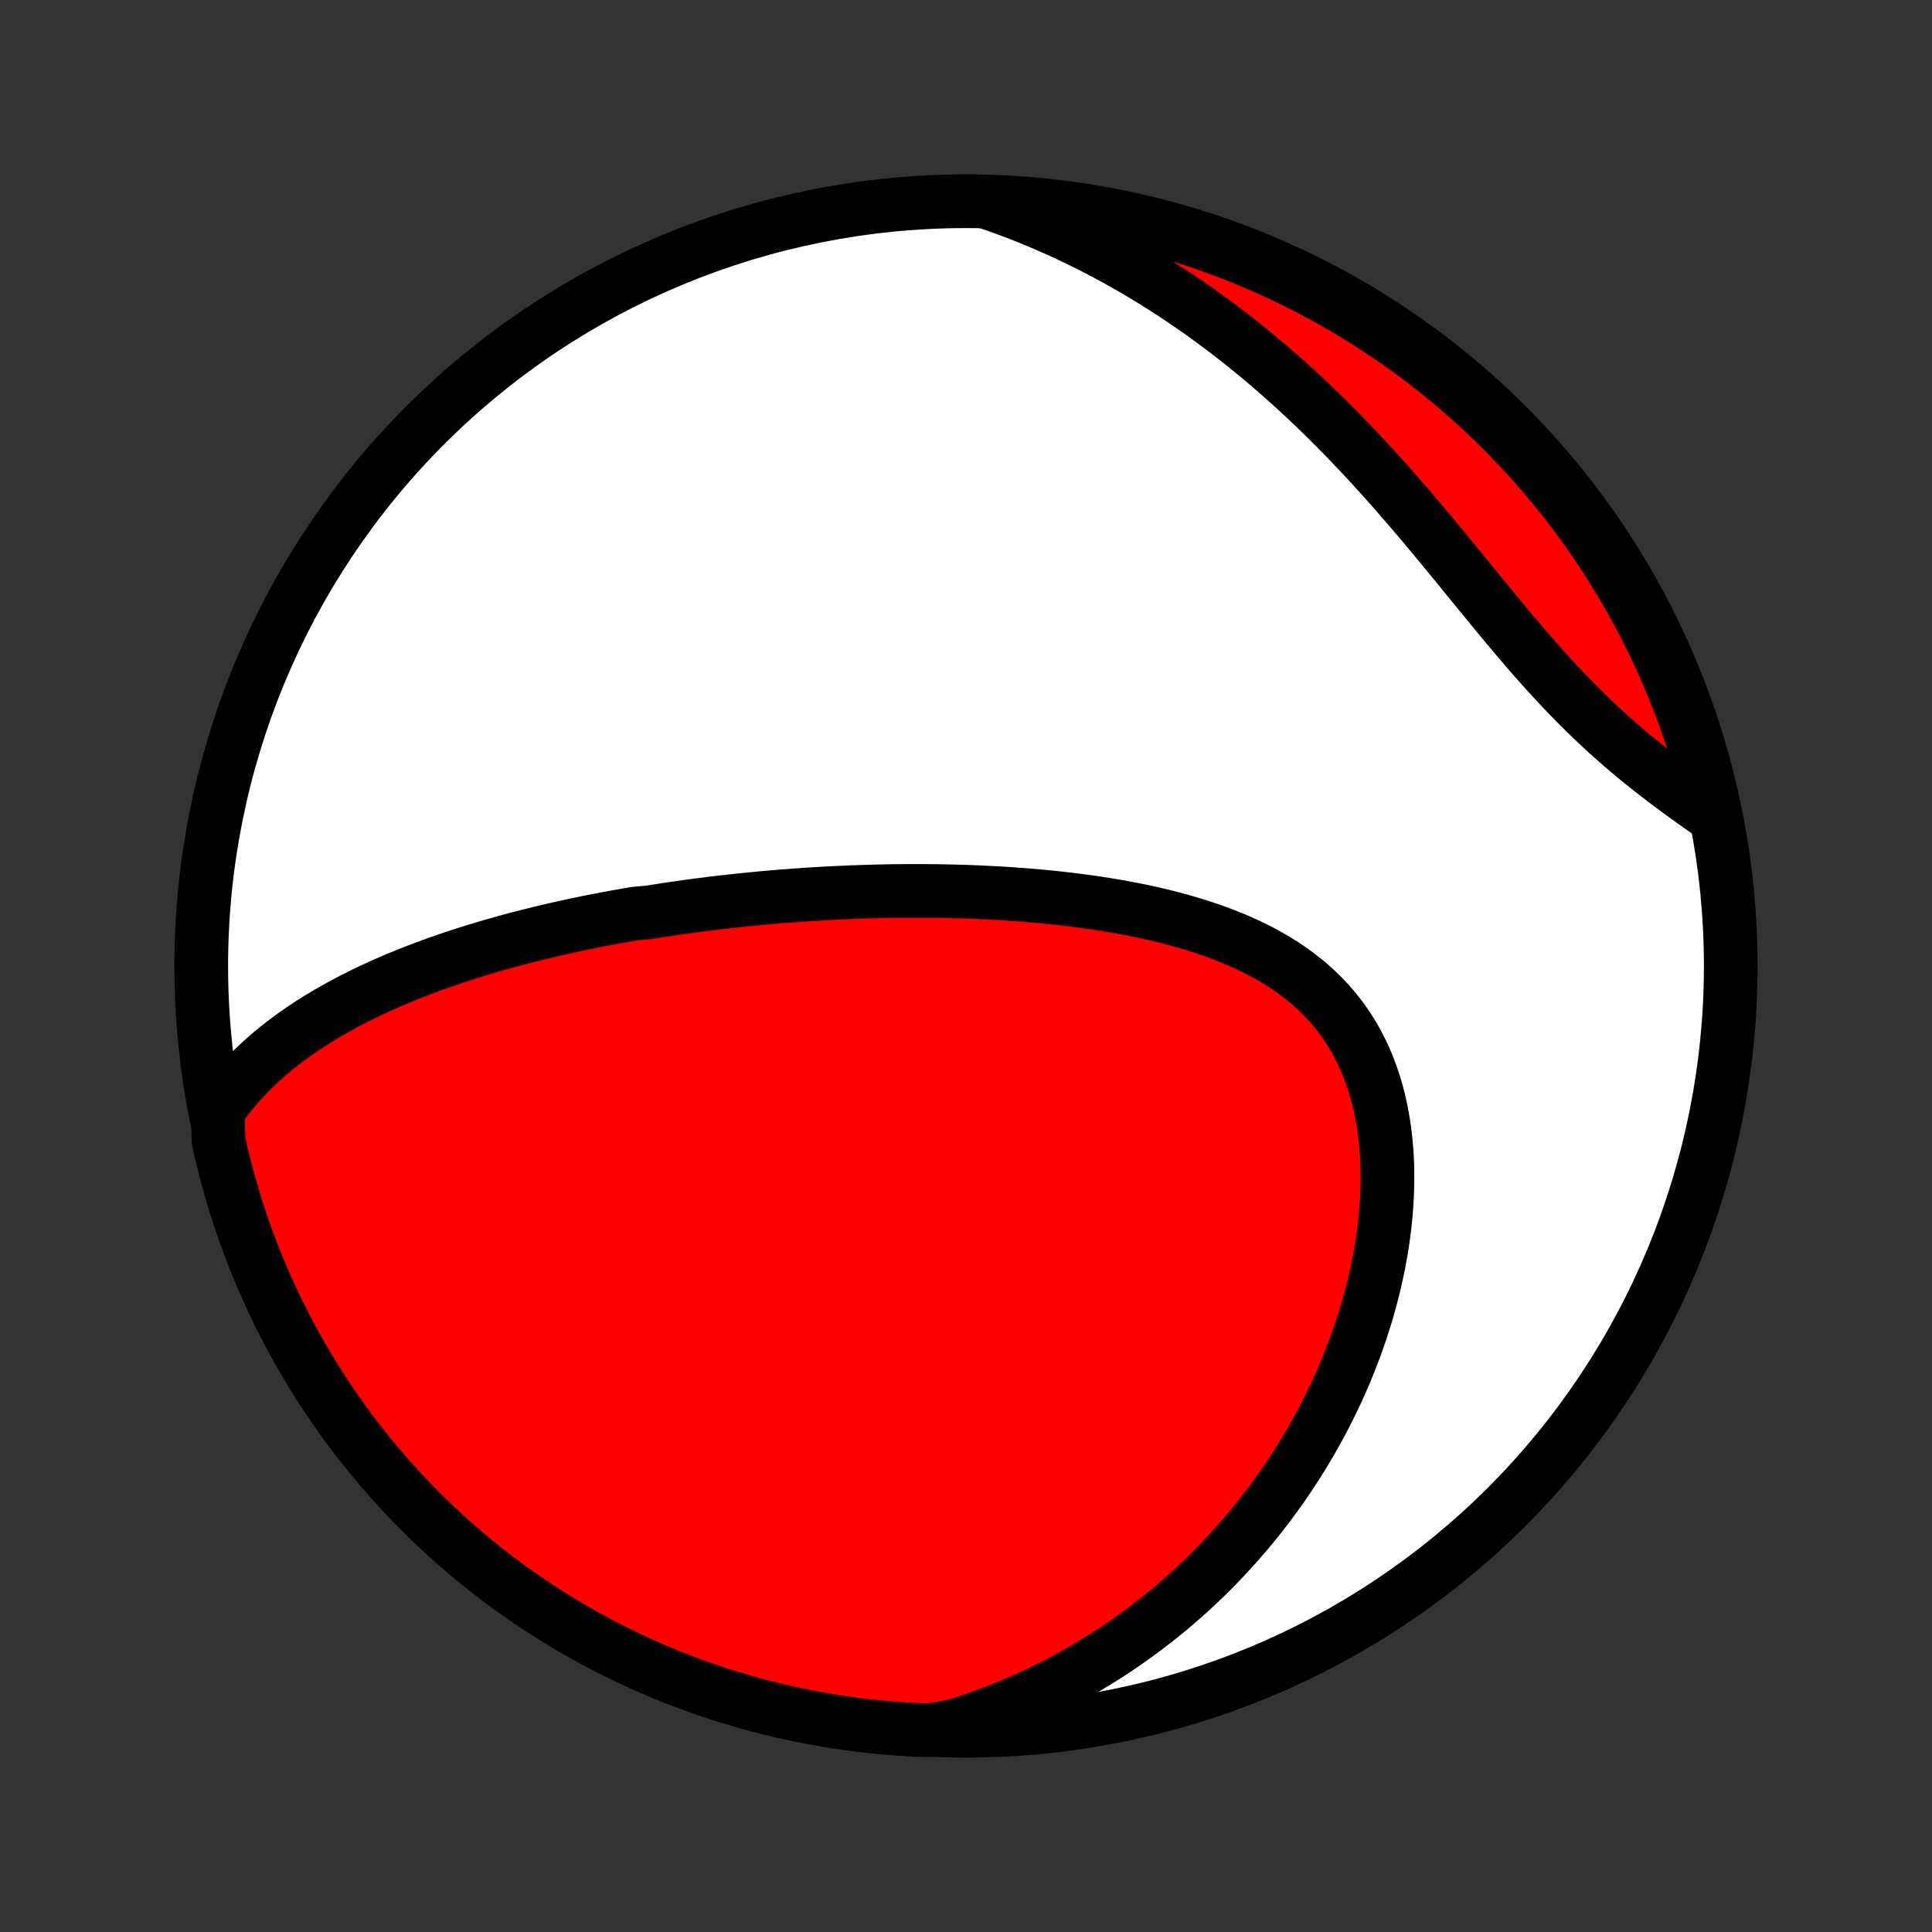 <?xml version="1.0" encoding="utf-8" standalone="no"?>
<!DOCTYPE svg PUBLIC "-//W3C//DTD SVG 1.1//EN"
  "http://www.w3.org/Graphics/SVG/1.1/DTD/svg11.dtd">
<!-- Created with matplotlib (http://matplotlib.org/) -->
<svg height="72pt" version="1.1" viewBox="0 0 72 72" width="72pt" xmlns="http://www.w3.org/2000/svg" xmlns:xlink="http://www.w3.org/1999/xlink">
 <rect x="0" y="0" width="72" height="72" fill="#333333" stroke="none"/>
 <defs>
  <style type="text/css">
*{stroke-linecap:butt;stroke-linejoin:round;}
  </style>
 </defs>
 <g id="figure_1">
  <g id="patch_1">
   <path d="
M0 72
L72 72
L72 0
L0 0
z
" style="fill:none;"/>
  </g>
  <g id="axes_1">
   <g id="PatchCollection_1">
    <defs>
     <path d="
M36 -7.5
C43.558 -7.5 50.808 -10.503 56.153 -15.848
C61.497 -21.192 64.5 -28.442 64.5 -36
C64.5 -43.558 61.497 -50.808 56.153 -56.153
C50.808 -61.497 43.558 -64.5 36 -64.5
C28.442 -64.5 21.192 -61.497 15.848 -56.153
C10.503 -50.808 7.5 -43.558 7.5 -36
C7.5 -28.442 10.503 -21.192 15.848 -15.848
C21.192 -10.503 28.442 -7.5 36 -7.5
z
" id="C0_0_a811fe30f3"/>
     <path d="
M8.121 -30.595
L8.295 -30.845
L8.474 -31.086
L8.66 -31.319
L8.85 -31.545
L9.045 -31.763
L9.245 -31.974
L9.449 -32.179
L9.657 -32.377
L9.868 -32.568
L10.082 -32.754
L10.299 -32.933
L10.519 -33.108
L10.742 -33.276
L10.966 -33.44
L11.193 -33.599
L11.421 -33.752
L11.652 -33.902
L11.883 -34.047
L12.116 -34.187
L12.351 -34.324
L12.586 -34.457
L12.822 -34.586
L13.059 -34.711
L13.297 -34.832
L13.535 -34.951
L13.774 -35.066
L14.014 -35.178
L14.254 -35.287
L14.494 -35.393
L14.734 -35.496
L14.975 -35.596
L15.216 -35.694
L15.457 -35.789
L15.698 -35.882
L15.94 -35.972
L16.181 -36.061
L16.422 -36.147
L16.663 -36.23
L16.905 -36.312
L17.146 -36.392
L17.387 -36.469
L17.629 -36.545
L17.87 -36.619
L18.111 -36.691
L18.352 -36.762
L18.594 -36.831
L18.835 -36.898
L19.076 -36.964
L19.317 -37.028
L19.558 -37.09
L19.799 -37.151
L20.041 -37.211
L20.282 -37.269
L20.524 -37.326
L20.765 -37.382
L21.007 -37.436
L21.249 -37.489
L21.491 -37.541
L21.733 -37.592
L21.976 -37.641
L22.219 -37.689
L22.462 -37.737
L22.706 -37.783
L22.95 -37.828
L23.194 -37.871
L23.439 -37.914
L23.684 -37.956
L24.176 -37.997
L24.423 -38.036
L24.671 -38.075
L24.919 -38.113
L25.168 -38.15
L25.418 -38.185
L25.668 -38.22
L25.919 -38.254
L26.172 -38.287
L26.425 -38.319
L26.678 -38.35
L26.933 -38.38
L27.189 -38.409
L27.447 -38.437
L27.705 -38.464
L27.964 -38.49
L28.224 -38.515
L28.486 -38.54
L28.749 -38.563
L29.013 -38.585
L29.279 -38.606
L29.546 -38.627
L29.814 -38.646
L30.084 -38.664
L30.355 -38.681
L30.628 -38.698
L30.902 -38.713
L31.178 -38.727
L31.456 -38.739
L31.735 -38.751
L32.016 -38.761
L32.299 -38.77
L32.583 -38.778
L32.869 -38.785
L33.157 -38.791
L33.447 -38.794
L33.739 -38.797
L34.032 -38.798
L34.327 -38.798
L34.624 -38.796
L34.923 -38.793
L35.224 -38.788
L35.526 -38.781
L35.831 -38.773
L36.137 -38.763
L36.445 -38.751
L36.755 -38.736
L37.066 -38.72
L37.379 -38.702
L37.694 -38.682
L38.011 -38.659
L38.329 -38.634
L38.648 -38.607
L38.969 -38.577
L39.291 -38.544
L39.614 -38.509
L39.938 -38.471
L40.264 -38.429
L40.59 -38.385
L40.917 -38.337
L41.244 -38.286
L41.572 -38.231
L41.9 -38.172
L42.227 -38.11
L42.555 -38.043
L42.882 -37.972
L43.208 -37.897
L43.533 -37.817
L43.857 -37.732
L44.179 -37.642
L44.5 -37.547
L44.818 -37.446
L45.134 -37.339
L45.446 -37.226
L45.756 -37.107
L46.061 -36.982
L46.362 -36.85
L46.659 -36.71
L46.951 -36.564
L47.237 -36.41
L47.518 -36.248
L47.792 -36.078
L48.06 -35.9
L48.32 -35.713
L48.572 -35.518
L48.817 -35.315
L49.053 -35.102
L49.28 -34.881
L49.498 -34.651
L49.707 -34.412
L49.906 -34.164
L50.095 -33.907
L50.273 -33.642
L50.442 -33.368
L50.599 -33.087
L50.746 -32.797
L50.883 -32.5
L51.008 -32.196
L51.123 -31.884
L51.227 -31.567
L51.321 -31.243
L51.404 -30.913
L51.476 -30.579
L51.539 -30.24
L51.591 -29.897
L51.633 -29.55
L51.666 -29.2
L51.689 -28.848
L51.703 -28.493
L51.707 -28.136
L51.703 -27.778
L51.69 -27.419
L51.669 -27.059
L51.64 -26.699
L51.603 -26.339
L51.558 -25.98
L51.506 -25.621
L51.447 -25.264
L51.38 -24.908
L51.307 -24.553
L51.227 -24.201
L51.142 -23.85
L51.05 -23.502
L50.952 -23.156
L50.848 -22.813
L50.739 -22.473
L50.624 -22.136
L50.505 -21.802
L50.38 -21.471
L50.251 -21.143
L50.117 -20.819
L49.978 -20.499
L49.836 -20.182
L49.688 -19.868
L49.537 -19.558
L49.382 -19.252
L49.224 -18.95
L49.061 -18.651
L48.895 -18.357
L48.725 -18.066
L48.552 -17.779
L48.376 -17.495
L48.197 -17.216
L48.014 -16.941
L47.829 -16.669
L47.64 -16.401
L47.449 -16.137
L47.255 -15.876
L47.057 -15.62
L46.858 -15.367
L46.656 -15.118
L46.45 -14.872
L46.243 -14.631
L46.033 -14.393
L45.82 -14.158
L45.605 -13.927
L45.388 -13.7
L45.168 -13.476
L44.946 -13.256
L44.721 -13.04
L44.494 -12.827
L44.265 -12.617
L44.033 -12.411
L43.799 -12.208
L43.562 -12.008
L43.323 -11.812
L43.082 -11.62
L42.838 -11.431
L42.592 -11.245
L42.344 -11.062
L42.093 -10.883
L41.84 -10.707
L41.584 -10.534
L41.326 -10.364
L41.065 -10.198
L40.802 -10.035
L40.536 -9.876
L40.268 -9.72
L39.996 -9.567
L39.723 -9.417
L39.446 -9.271
L39.167 -9.128
L38.885 -8.988
L38.6 -8.852
L38.312 -8.72
L38.022 -8.591
L37.728 -8.465
L37.431 -8.343
L37.132 -8.224
L36.829 -8.109
L36.523 -7.998
L36.214 -7.891
L35.901 -7.787
L35.585 -7.687
L35.087 -7.591
L34.59 -7.515
L34.093 -7.535
L33.597 -7.564
L33.102 -7.601
L32.608 -7.648
L32.114 -7.703
L31.622 -7.766
L31.131 -7.838
L30.642 -7.919
L30.154 -8.008
L29.668 -8.106
L29.184 -8.212
L28.702 -8.327
L28.223 -8.45
L27.745 -8.582
L27.27 -8.722
L26.798 -8.87
L26.329 -9.026
L25.863 -9.191
L25.399 -9.364
L24.939 -9.545
L24.482 -9.734
L24.029 -9.931
L23.58 -10.136
L23.134 -10.349
L22.692 -10.569
L22.254 -10.798
L21.82 -11.034
L21.391 -11.278
L20.966 -11.529
L20.546 -11.788
L20.131 -12.054
L19.72 -12.327
L19.314 -12.608
L18.913 -12.895
L18.518 -13.19
L18.128 -13.492
L17.743 -13.8
L17.364 -14.116
L16.99 -14.438
L16.623 -14.766
L16.261 -15.101
L15.905 -15.442
L15.555 -15.79
L15.212 -16.144
L14.875 -16.504
L14.544 -16.869
L14.22 -17.241
L13.903 -17.618
L13.592 -18.001
L13.288 -18.39
L12.991 -18.783
L12.701 -19.182
L12.418 -19.587
L12.142 -19.996
L11.874 -20.41
L11.613 -20.828
L11.359 -21.252
L11.113 -21.68
L10.874 -22.112
L10.643 -22.548
L10.42 -22.989
L10.205 -23.433
L9.997 -23.882
L9.797 -24.334
L9.606 -24.789
L9.422 -25.248
L9.247 -25.711
L9.079 -26.176
L8.92 -26.644
L8.769 -27.116
L8.627 -27.59
L8.492 -28.066
L8.366 -28.545
L8.249 -29.026
L8.14 -29.51
z
" id="C0_1_9fbac3404f"/>
     <path d="
M36.733 -64.481
L37.049 -64.373
L37.363 -64.261
L37.677 -64.145
L37.989 -64.026
L38.301 -63.902
L38.612 -63.775
L38.923 -63.644
L39.232 -63.509
L39.541 -63.371
L39.849 -63.228
L40.157 -63.081
L40.464 -62.931
L40.77 -62.776
L41.076 -62.618
L41.381 -62.455
L41.686 -62.288
L41.99 -62.117
L42.294 -61.943
L42.597 -61.763
L42.899 -61.58
L43.201 -61.392
L43.502 -61.2
L43.803 -61.004
L44.103 -60.804
L44.403 -60.599
L44.702 -60.389
L45 -60.176
L45.298 -59.958
L45.596 -59.735
L45.892 -59.508
L46.188 -59.277
L46.483 -59.041
L46.778 -58.8
L47.071 -58.556
L47.364 -58.306
L47.656 -58.053
L47.948 -57.794
L48.238 -57.532
L48.528 -57.265
L48.816 -56.994
L49.103 -56.719
L49.39 -56.44
L49.675 -56.156
L49.96 -55.869
L50.243 -55.578
L50.525 -55.283
L50.806 -54.985
L51.085 -54.683
L51.364 -54.378
L51.641 -54.07
L51.917 -53.759
L52.191 -53.445
L52.465 -53.129
L52.737 -52.811
L53.008 -52.492
L53.277 -52.17
L53.546 -51.848
L53.813 -51.524
L54.08 -51.2
L54.345 -50.876
L54.61 -50.552
L54.873 -50.229
L55.136 -49.907
L55.399 -49.586
L55.661 -49.267
L55.922 -48.95
L56.183 -48.636
L56.444 -48.325
L56.706 -48.017
L56.967 -47.714
L57.228 -47.414
L57.49 -47.119
L57.753 -46.829
L58.015 -46.544
L58.279 -46.264
L58.543 -45.99
L58.807 -45.721
L59.072 -45.458
L59.338 -45.201
L59.604 -44.949
L59.871 -44.703
L60.138 -44.464
L60.405 -44.229
L60.672 -44
L60.94 -43.777
L61.207 -43.559
L61.474 -43.346
L61.74 -43.137
L62.005 -42.934
L62.27 -42.734
L62.533 -42.539
L62.795 -42.348
L63.056 -42.16
L63.314 -41.976
L63.571 -41.796
L63.834 -41.618
L63.722 -42.127
L63.603 -42.612
L63.475 -43.095
L63.338 -43.575
L63.194 -44.054
L63.041 -44.53
L62.879 -45.003
L62.71 -45.474
L62.532 -45.941
L62.347 -46.406
L62.153 -46.867
L61.952 -47.325
L61.742 -47.78
L61.525 -48.231
L61.299 -48.679
L61.066 -49.122
L60.826 -49.562
L60.578 -49.997
L60.322 -50.428
L60.059 -50.855
L59.789 -51.277
L59.512 -51.695
L59.227 -52.108
L58.935 -52.515
L58.636 -52.918
L58.331 -53.316
L58.018 -53.708
L57.699 -54.095
L57.373 -54.477
L57.041 -54.853
L56.702 -55.223
L56.357 -55.587
L56.006 -55.946
L55.649 -56.298
L55.286 -56.644
L54.916 -56.984
L54.541 -57.317
L54.161 -57.644
L53.775 -57.964
L53.383 -58.278
L52.987 -58.585
L52.585 -58.885
L52.178 -59.178
L51.766 -59.464
L51.349 -59.742
L50.927 -60.014
L50.501 -60.278
L50.071 -60.535
L49.636 -60.784
L49.197 -61.026
L48.755 -61.26
L48.308 -61.487
L47.857 -61.705
L47.403 -61.916
L46.946 -62.119
L46.485 -62.314
L46.021 -62.501
L45.553 -62.68
L45.083 -62.851
L44.611 -63.014
L44.135 -63.168
L43.657 -63.314
L43.177 -63.452
L42.694 -63.581
L42.21 -63.703
L41.724 -63.815
L41.236 -63.919
L40.746 -64.015
L40.255 -64.102
L39.762 -64.181
L39.269 -64.251
L38.774 -64.312
L38.278 -64.365
L37.782 -64.409
L37.286 -64.444
z
" id="C0_2_ed32587bc3"/>
    </defs>
    <g clip-path="url(#p1bffca34e9)">
     <use style="fill:#ffffff;stroke:#000000;stroke-width:2.0;" x="0.0" xlink:href="#C0_0_a811fe30f3" y="72.0"/>
    </g>
    <g clip-path="url(#p1bffca34e9)">
     <use style="fill:#ff0000;stroke:#000000;stroke-width:2.0;" x="0.0" xlink:href="#C0_1_9fbac3404f" y="72.0"/>
    </g>
    <g clip-path="url(#p1bffca34e9)">
     <use style="fill:#ff0000;stroke:#000000;stroke-width:2.0;" x="0.0" xlink:href="#C0_2_ed32587bc3" y="72.0"/>
    </g>
   </g>
  </g>
 </g>
 <defs>
  <clipPath id="p1bffca34e9">
   <rect height="72.0" width="72.0" x="0.0" y="0.0"/>
  </clipPath>
 </defs>
</svg>
